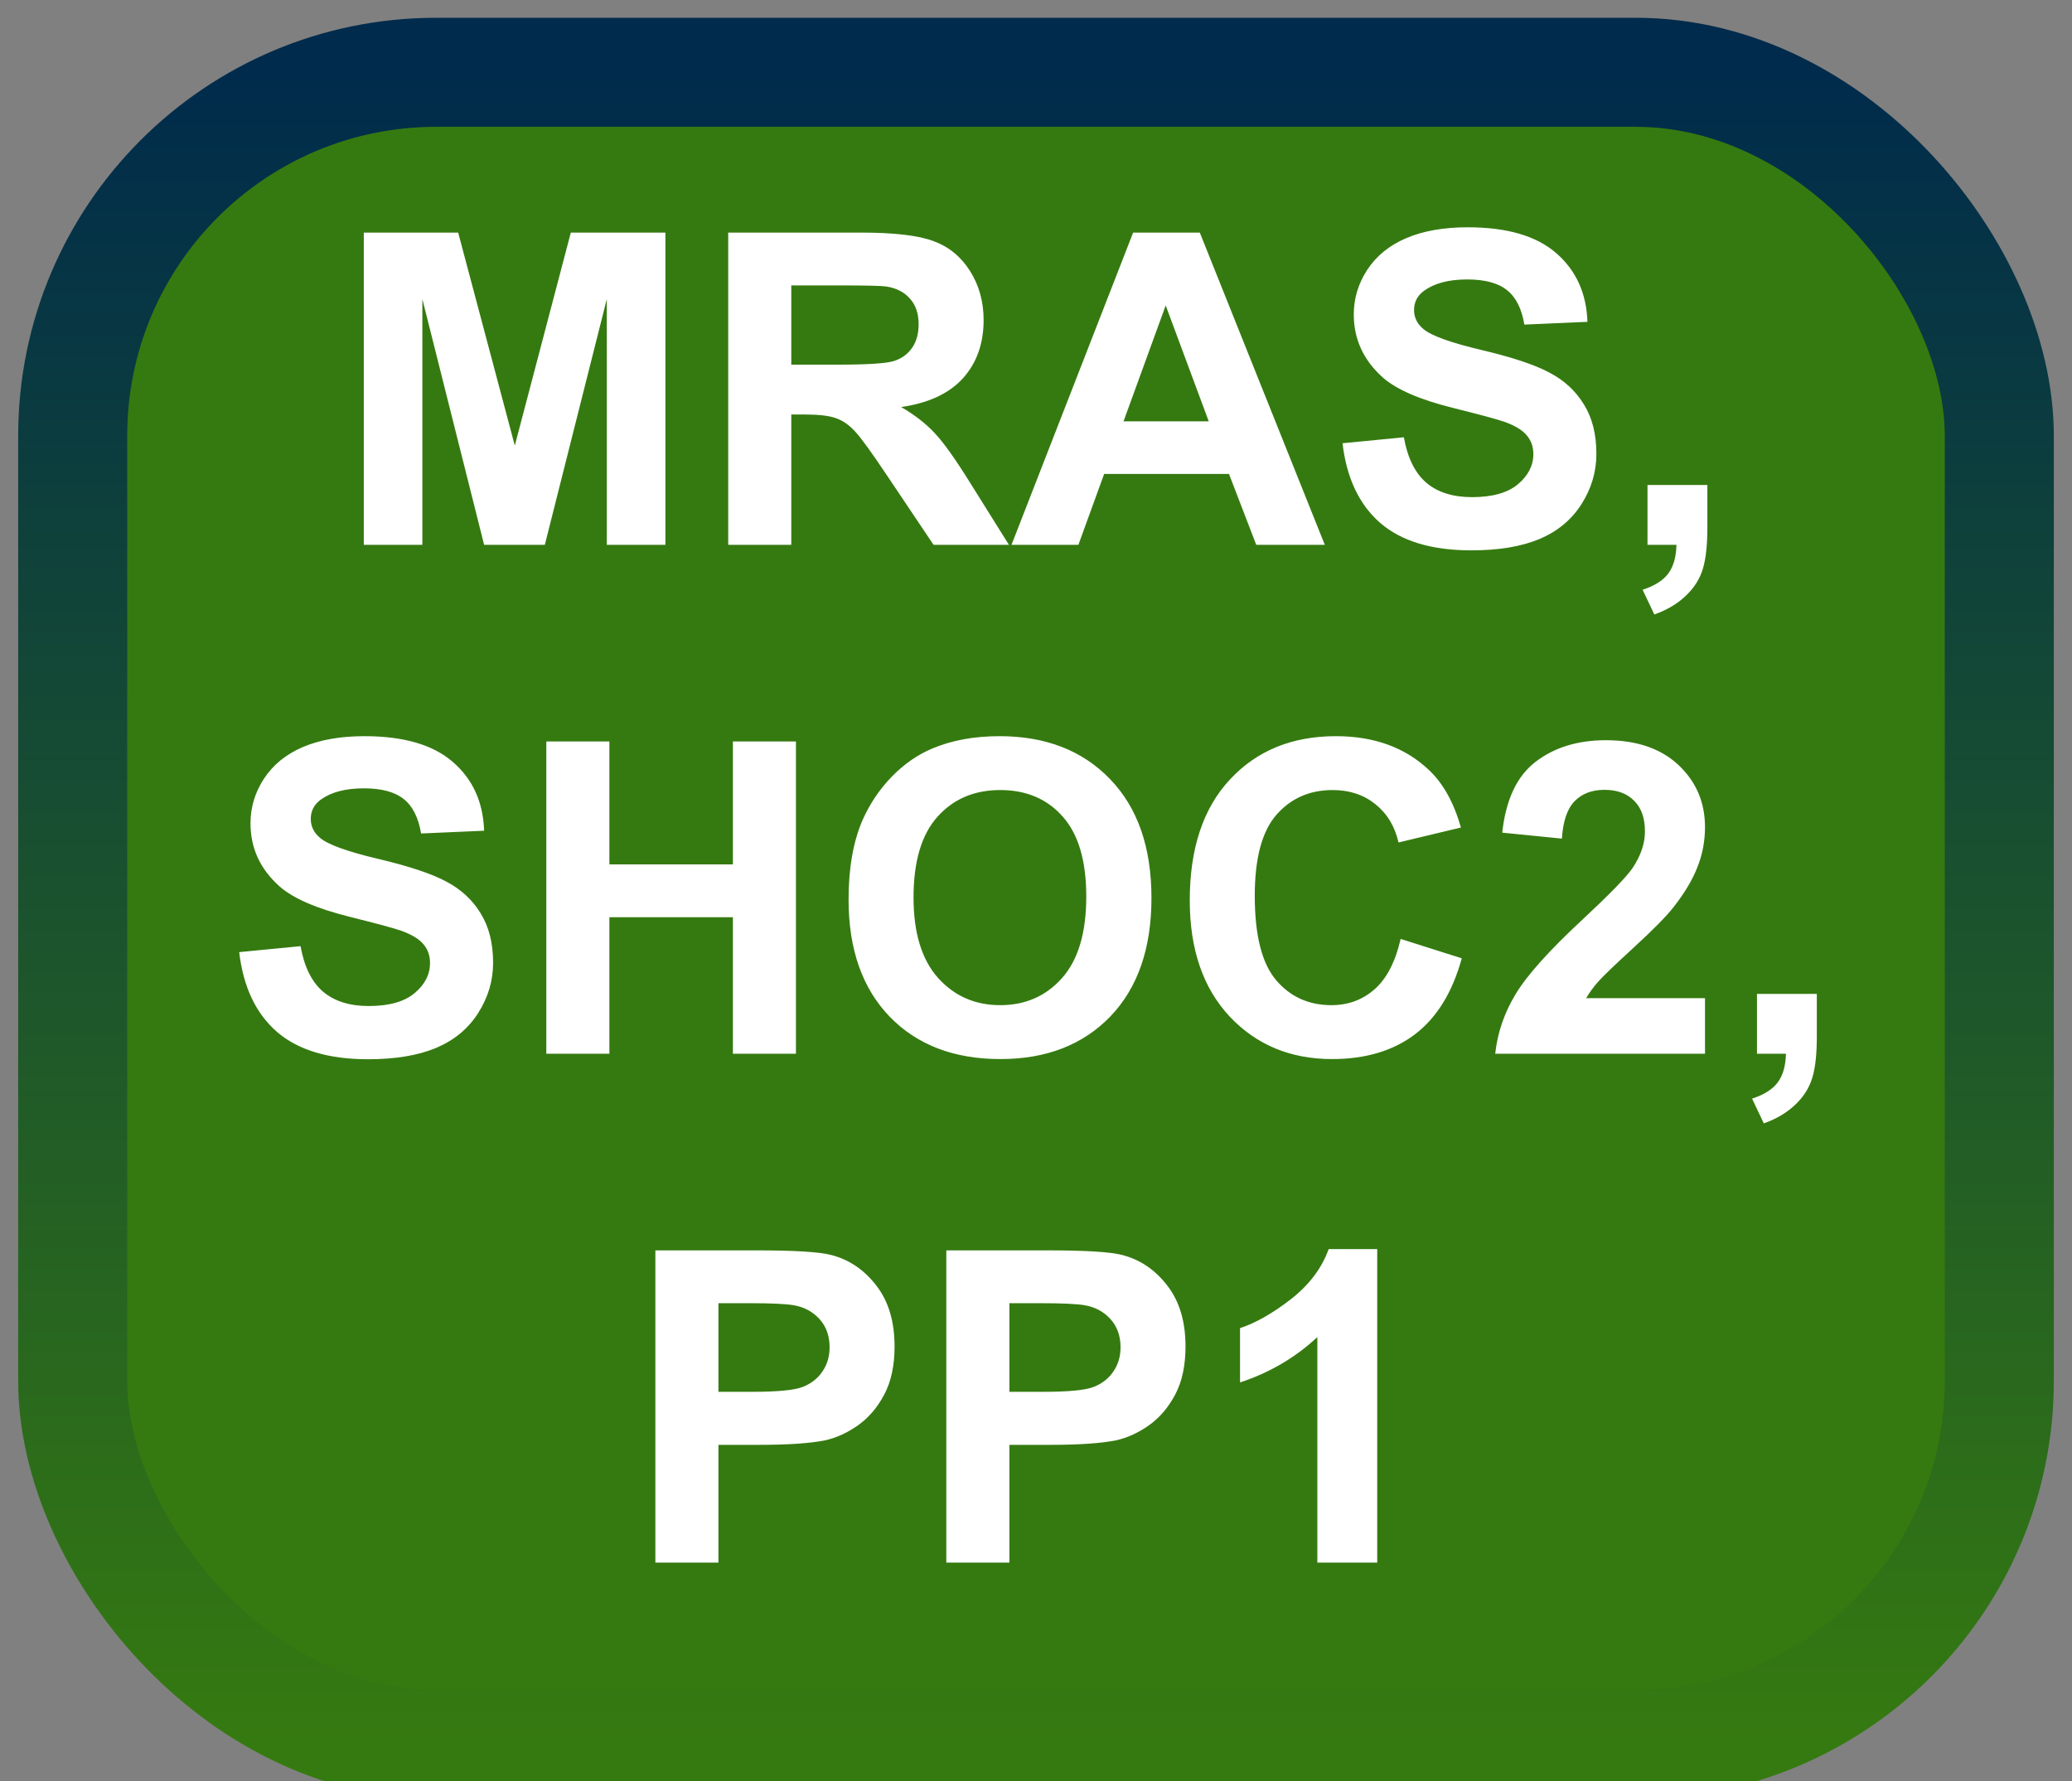 <svg width="57" height="49" viewBox="0 0 57 49" fill="none" xmlns="http://www.w3.org/2000/svg">
<rect x="0" y="0" width="57" height="49" fill="#808080" stroke="none"/>
<rect x="2" y="1.989" width="53" height="46" rx="10" fill="#357A10"/>
<rect x="2" y="1.989" width="53" height="46" rx="10" stroke="url(#paint0_linear_64_1811)" stroke-width="3" stroke-linejoin="round"/>
<path d="M10.008 14.989V6.399H12.604L14.162 12.258L15.703 6.399H18.305V14.989H16.693V8.227L14.988 14.989H13.318L11.619 8.227V14.989H10.008ZM20.033 14.989V6.399H23.684C24.602 6.399 25.268 6.477 25.682 6.634C26.1 6.786 26.434 7.059 26.684 7.454C26.934 7.848 27.059 8.3 27.059 8.807C27.059 9.452 26.869 9.985 26.49 10.407C26.111 10.825 25.545 11.089 24.791 11.198C25.166 11.417 25.475 11.657 25.717 11.919C25.963 12.18 26.293 12.645 26.707 13.313L27.756 14.989H25.682L24.428 13.12C23.982 12.452 23.678 12.032 23.514 11.86C23.35 11.684 23.176 11.565 22.992 11.503C22.809 11.436 22.518 11.403 22.119 11.403H21.768V14.989H20.033ZM21.768 10.032H23.051C23.883 10.032 24.402 9.997 24.609 9.927C24.816 9.856 24.979 9.735 25.096 9.563C25.213 9.391 25.271 9.177 25.271 8.919C25.271 8.63 25.193 8.397 25.037 8.221C24.885 8.042 24.668 7.928 24.387 7.882C24.246 7.862 23.824 7.852 23.121 7.852H21.768V10.032ZM36.445 14.989H34.559L33.809 13.038H30.375L29.666 14.989H27.826L31.172 6.399H33.006L36.445 14.989ZM33.252 11.591L32.068 8.403L30.908 11.591H33.252ZM36.932 12.194L38.619 12.03C38.721 12.596 38.926 13.012 39.234 13.278C39.547 13.544 39.967 13.677 40.494 13.677C41.053 13.677 41.473 13.559 41.754 13.325C42.039 13.087 42.182 12.809 42.182 12.493C42.182 12.29 42.121 12.118 42 11.977C41.883 11.833 41.676 11.708 41.379 11.602C41.176 11.532 40.713 11.407 39.99 11.227C39.06 10.997 38.408 10.714 38.033 10.378C37.506 9.905 37.242 9.329 37.242 8.649C37.242 8.212 37.365 7.803 37.611 7.425C37.861 7.042 38.219 6.751 38.684 6.552C39.152 6.352 39.717 6.253 40.377 6.253C41.455 6.253 42.266 6.489 42.809 6.962C43.355 7.434 43.643 8.065 43.67 8.854L41.935 8.93C41.861 8.489 41.701 8.173 41.455 7.981C41.213 7.786 40.848 7.688 40.359 7.688C39.855 7.688 39.461 7.792 39.176 7.999C38.992 8.132 38.9 8.309 38.9 8.532C38.9 8.735 38.986 8.909 39.158 9.053C39.377 9.237 39.908 9.428 40.752 9.628C41.596 9.827 42.219 10.034 42.621 10.249C43.027 10.46 43.344 10.751 43.57 11.122C43.801 11.489 43.916 11.944 43.916 12.487C43.916 12.979 43.779 13.44 43.506 13.87C43.232 14.3 42.846 14.62 42.346 14.831C41.846 15.038 41.223 15.141 40.477 15.141C39.391 15.141 38.557 14.891 37.975 14.391C37.393 13.887 37.045 13.155 36.932 12.194ZM45.322 13.342H46.969V14.52C46.969 14.997 46.928 15.372 46.846 15.645C46.764 15.923 46.607 16.171 46.377 16.389C46.15 16.608 45.861 16.78 45.51 16.905L45.188 16.225C45.52 16.116 45.756 15.966 45.897 15.774C46.037 15.583 46.111 15.321 46.119 14.989H45.322V13.342ZM6.58 26.194L8.268 26.03C8.369 26.596 8.574 27.012 8.883 27.278C9.195 27.544 9.615 27.677 10.143 27.677C10.701 27.677 11.121 27.559 11.402 27.325C11.688 27.087 11.83 26.809 11.83 26.493C11.83 26.29 11.77 26.118 11.648 25.977C11.531 25.833 11.324 25.708 11.027 25.602C10.824 25.532 10.361 25.407 9.639 25.227C8.709 24.997 8.057 24.714 7.682 24.378C7.154 23.905 6.891 23.329 6.891 22.649C6.891 22.212 7.014 21.803 7.26 21.425C7.51 21.042 7.867 20.751 8.332 20.552C8.801 20.352 9.365 20.253 10.025 20.253C11.104 20.253 11.914 20.489 12.457 20.962C13.004 21.434 13.291 22.065 13.318 22.854L11.584 22.93C11.51 22.489 11.35 22.173 11.104 21.981C10.861 21.786 10.496 21.688 10.008 21.688C9.504 21.688 9.109 21.792 8.824 21.999C8.641 22.132 8.549 22.309 8.549 22.532C8.549 22.735 8.635 22.909 8.807 23.053C9.025 23.237 9.557 23.428 10.4 23.628C11.244 23.827 11.867 24.034 12.27 24.249C12.676 24.46 12.992 24.751 13.219 25.122C13.449 25.489 13.565 25.944 13.565 26.487C13.565 26.979 13.428 27.44 13.154 27.87C12.881 28.3 12.494 28.62 11.994 28.831C11.494 29.038 10.871 29.141 10.125 29.141C9.039 29.141 8.205 28.891 7.623 28.391C7.041 27.887 6.693 27.155 6.58 26.194ZM15.029 28.989V20.399H16.764V23.78H20.162V20.399H21.896V28.989H20.162V25.233H16.764V28.989H15.029ZM23.344 24.747C23.344 23.872 23.475 23.137 23.736 22.544C23.932 22.106 24.197 21.714 24.533 21.366C24.873 21.018 25.244 20.761 25.646 20.593C26.182 20.366 26.799 20.253 27.498 20.253C28.764 20.253 29.775 20.645 30.533 21.43C31.295 22.216 31.676 23.307 31.676 24.706C31.676 26.093 31.299 27.178 30.545 27.964C29.791 28.745 28.783 29.136 27.521 29.136C26.244 29.136 25.229 28.747 24.475 27.97C23.721 27.188 23.344 26.114 23.344 24.747ZM25.131 24.688C25.131 25.661 25.355 26.399 25.805 26.903C26.254 27.403 26.824 27.653 27.516 27.653C28.207 27.653 28.773 27.405 29.215 26.909C29.66 26.409 29.883 25.661 29.883 24.665C29.883 23.68 29.666 22.946 29.232 22.462C28.803 21.977 28.23 21.735 27.516 21.735C26.801 21.735 26.225 21.981 25.787 22.473C25.35 22.962 25.131 23.7 25.131 24.688ZM38.531 25.831L40.213 26.364C39.955 27.302 39.525 27.999 38.924 28.456C38.326 28.909 37.566 29.136 36.645 29.136C35.504 29.136 34.566 28.747 33.832 27.97C33.098 27.188 32.73 26.122 32.73 24.77C32.73 23.341 33.1 22.231 33.838 21.442C34.576 20.649 35.547 20.253 36.75 20.253C37.801 20.253 38.654 20.563 39.31 21.184C39.701 21.552 39.994 22.079 40.19 22.766L38.473 23.177C38.371 22.731 38.158 22.38 37.834 22.122C37.514 21.864 37.123 21.735 36.662 21.735C36.025 21.735 35.508 21.964 35.109 22.421C34.715 22.878 34.518 23.618 34.518 24.641C34.518 25.727 34.713 26.501 35.103 26.962C35.494 27.423 36.002 27.653 36.627 27.653C37.088 27.653 37.484 27.507 37.816 27.214C38.148 26.921 38.387 26.46 38.531 25.831ZM46.904 27.46V28.989H41.133C41.195 28.411 41.383 27.864 41.695 27.348C42.008 26.829 42.625 26.141 43.547 25.286C44.289 24.595 44.744 24.126 44.912 23.88C45.139 23.54 45.252 23.204 45.252 22.872C45.252 22.505 45.152 22.223 44.953 22.028C44.758 21.829 44.486 21.729 44.139 21.729C43.795 21.729 43.522 21.833 43.318 22.04C43.115 22.247 42.998 22.591 42.967 23.071L41.326 22.907C41.424 22.001 41.73 21.35 42.246 20.956C42.762 20.561 43.406 20.364 44.18 20.364C45.027 20.364 45.693 20.593 46.178 21.05C46.662 21.507 46.904 22.075 46.904 22.755C46.904 23.141 46.834 23.511 46.693 23.862C46.557 24.21 46.338 24.575 46.037 24.958C45.838 25.212 45.478 25.577 44.959 26.053C44.44 26.53 44.109 26.846 43.969 27.003C43.832 27.159 43.721 27.311 43.635 27.46H46.904ZM48.334 27.343H49.98V28.52C49.98 28.997 49.94 29.372 49.857 29.645C49.775 29.923 49.619 30.171 49.389 30.389C49.162 30.608 48.873 30.78 48.522 30.905L48.199 30.225C48.531 30.116 48.768 29.966 48.908 29.774C49.049 29.583 49.123 29.321 49.131 28.989H48.334V27.343ZM18.029 42.989V34.399H20.812C21.867 34.399 22.555 34.442 22.875 34.528C23.367 34.657 23.779 34.938 24.111 35.372C24.443 35.801 24.609 36.358 24.609 37.042C24.609 37.569 24.514 38.013 24.322 38.372C24.131 38.731 23.887 39.014 23.59 39.221C23.297 39.425 22.998 39.559 22.693 39.626C22.279 39.708 21.68 39.749 20.895 39.749H19.764V42.989H18.029ZM19.764 35.852V38.29H20.713C21.396 38.29 21.854 38.245 22.084 38.155C22.314 38.065 22.494 37.925 22.623 37.733C22.756 37.542 22.822 37.319 22.822 37.065C22.822 36.753 22.73 36.495 22.547 36.292C22.363 36.089 22.131 35.962 21.85 35.911C21.643 35.872 21.227 35.852 20.602 35.852H19.764ZM26.033 42.989V34.399H28.816C29.871 34.399 30.559 34.442 30.879 34.528C31.371 34.657 31.783 34.938 32.115 35.372C32.447 35.801 32.613 36.358 32.613 37.042C32.613 37.569 32.518 38.013 32.326 38.372C32.135 38.731 31.891 39.014 31.594 39.221C31.301 39.425 31.002 39.559 30.697 39.626C30.283 39.708 29.684 39.749 28.898 39.749H27.768V42.989H26.033ZM27.768 35.852V38.29H28.717C29.4 38.29 29.857 38.245 30.088 38.155C30.318 38.065 30.498 37.925 30.627 37.733C30.76 37.542 30.826 37.319 30.826 37.065C30.826 36.753 30.734 36.495 30.551 36.292C30.367 36.089 30.135 35.962 29.854 35.911C29.646 35.872 29.23 35.852 28.605 35.852H27.768ZM37.887 42.989H36.24V36.784C35.639 37.346 34.93 37.763 34.113 38.032V36.538C34.543 36.397 35.01 36.132 35.514 35.741C36.018 35.346 36.363 34.888 36.551 34.364H37.887V42.989Z" fill="white"/>
<defs>
<linearGradient id="paint0_linear_64_1811" x1="28.5" y1="1.989" x2="28.5" y2="47.989" gradientUnits="userSpaceOnUse">
<stop stop-color="#002B4C"/>
<stop offset="1" stop-color="#357A10"/>
</linearGradient>
</defs>
</svg>
